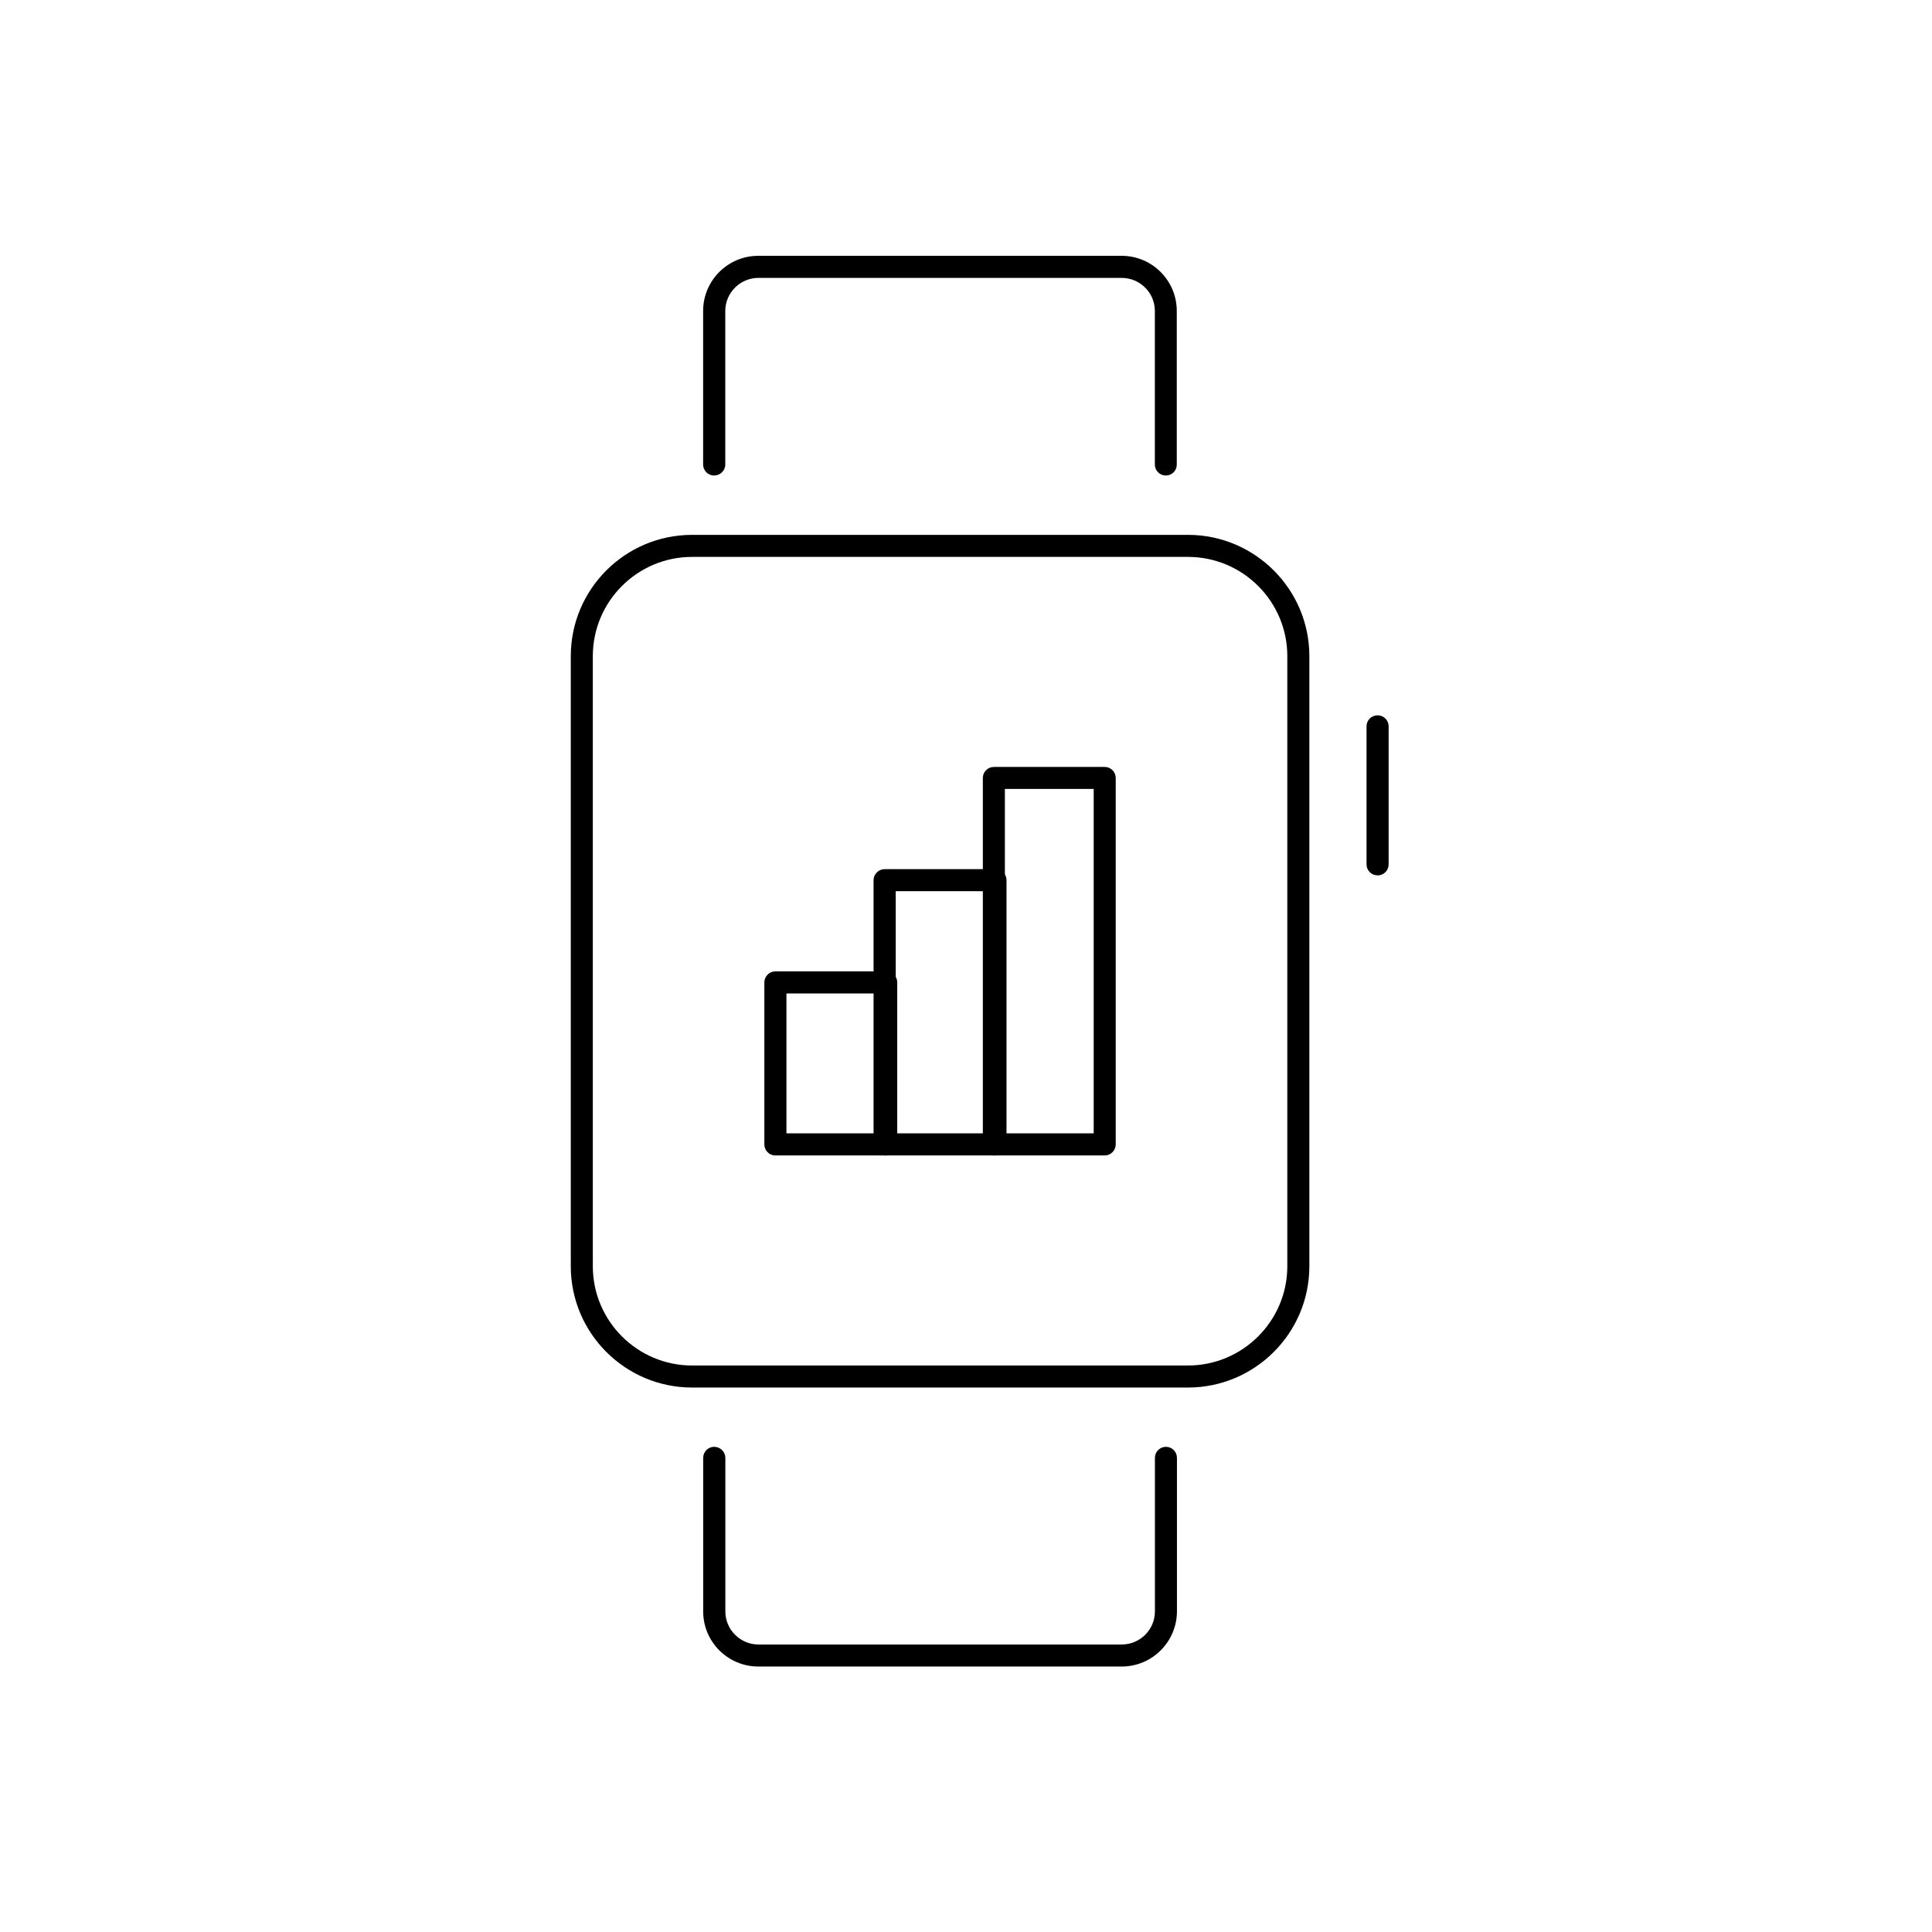 <?xml version="1.0" encoding="utf-8"?>
<!-- Generator: Adobe Illustrator 16.0.0, SVG Export Plug-In . SVG Version: 6.00 Build 0)  -->
<!DOCTYPE svg PUBLIC "-//W3C//DTD SVG 1.1//EN" "http://www.w3.org/Graphics/SVG/1.1/DTD/svg11.dtd">
<svg version="1.1" id="Layer_1" xmlns="http://www.w3.org/2000/svg" xmlns:xlink="http://www.w3.org/1999/xlink" x="0px" y="0px"
	 width="32px" height="32px" viewBox="0 0 32 32" enable-background="new 0 0 32 32" xml:space="preserve">
<g>
	<g>
		<g>
			<g>
				<g>
					<path d="M19.677,22.982h-8.214c-1.108,0-2.009-0.901-2.009-2.009V10.868c0-1.108,0.9-2.009,2.009-2.009h8.214
						c1.108,0,2.01,0.901,2.01,2.009v10.105C21.687,22.081,20.785,22.982,19.677,22.982z M11.463,9.224
						c-0.906,0-1.644,0.737-1.644,1.644v10.105c0,0.906,0.737,1.644,1.644,1.644h8.214c0.906,0,1.645-0.738,1.645-1.644V10.868
						c0-0.907-0.738-1.644-1.645-1.644H11.463z"/>
				</g>
			</g>
			<g>
				<g>
					<path d="M22.818,14.499c-0.102,0-0.184-0.081-0.184-0.183V12.03c0-0.101,0.082-0.182,0.184-0.182S23,11.93,23,12.03v2.286
						C23,14.418,22.92,14.499,22.818,14.499z"/>
				</g>
			</g>
			<g>
				<g>
					<path d="M19.311,7.876c-0.102,0-0.183-0.082-0.183-0.182V5.15c0-0.302-0.246-0.547-0.55-0.547h-6.017
						c-0.301,0-0.548,0.246-0.548,0.547v2.544c0,0.101-0.084,0.182-0.185,0.182s-0.182-0.082-0.182-0.182V5.15
						c0-0.503,0.409-0.913,0.914-0.913h6.017c0.506,0,0.914,0.41,0.914,0.913v2.544C19.492,7.795,19.411,7.876,19.311,7.876z"/>
				</g>
			</g>
			<g>
				<g>
					<path d="M18.578,27.603h-6.017c-0.505,0-0.914-0.409-0.914-0.913v-2.543c0-0.101,0.081-0.183,0.182-0.183
						s0.185,0.082,0.185,0.183v2.543c0,0.302,0.247,0.548,0.548,0.548h6.017c0.304,0,0.55-0.246,0.55-0.548v-2.543
						c0-0.101,0.081-0.183,0.183-0.183c0.101,0,0.182,0.082,0.182,0.183v2.543C19.492,27.193,19.084,27.603,18.578,27.603z"/>
				</g>
			</g>
		</g>
		<g>
			<g>
				<path d="M14.678,19.138h-1.836c-0.1,0-0.182-0.082-0.182-0.183v-2.683c0-0.101,0.082-0.183,0.182-0.183h1.836
					c0.101,0,0.183,0.082,0.183,0.183v2.683C14.86,19.056,14.778,19.138,14.678,19.138z M13.026,18.772h1.47v-2.317h-1.47V18.772z"
					/>
			</g>
			<g>
				<path d="M16.488,19.138h-1.836c-0.1,0-0.183-0.082-0.183-0.183v-4.376c0-0.101,0.083-0.183,0.183-0.183h1.836
					c0.1,0,0.183,0.082,0.183,0.183v4.376C16.671,19.056,16.588,19.138,16.488,19.138z M14.836,18.772h1.469v-4.011h-1.469V18.772z"
					/>
			</g>
			<g>
				<path d="M18.298,19.138h-1.835c-0.103,0-0.184-0.082-0.184-0.183v-6.069c0-0.101,0.081-0.183,0.184-0.183h1.835
					c0.1,0,0.182,0.082,0.182,0.183v6.069C18.479,19.056,18.397,19.138,18.298,19.138z M16.644,18.772h1.471v-5.705h-1.471V18.772z"
					/>
			</g>
		</g>
	</g>
</g>
</svg>
